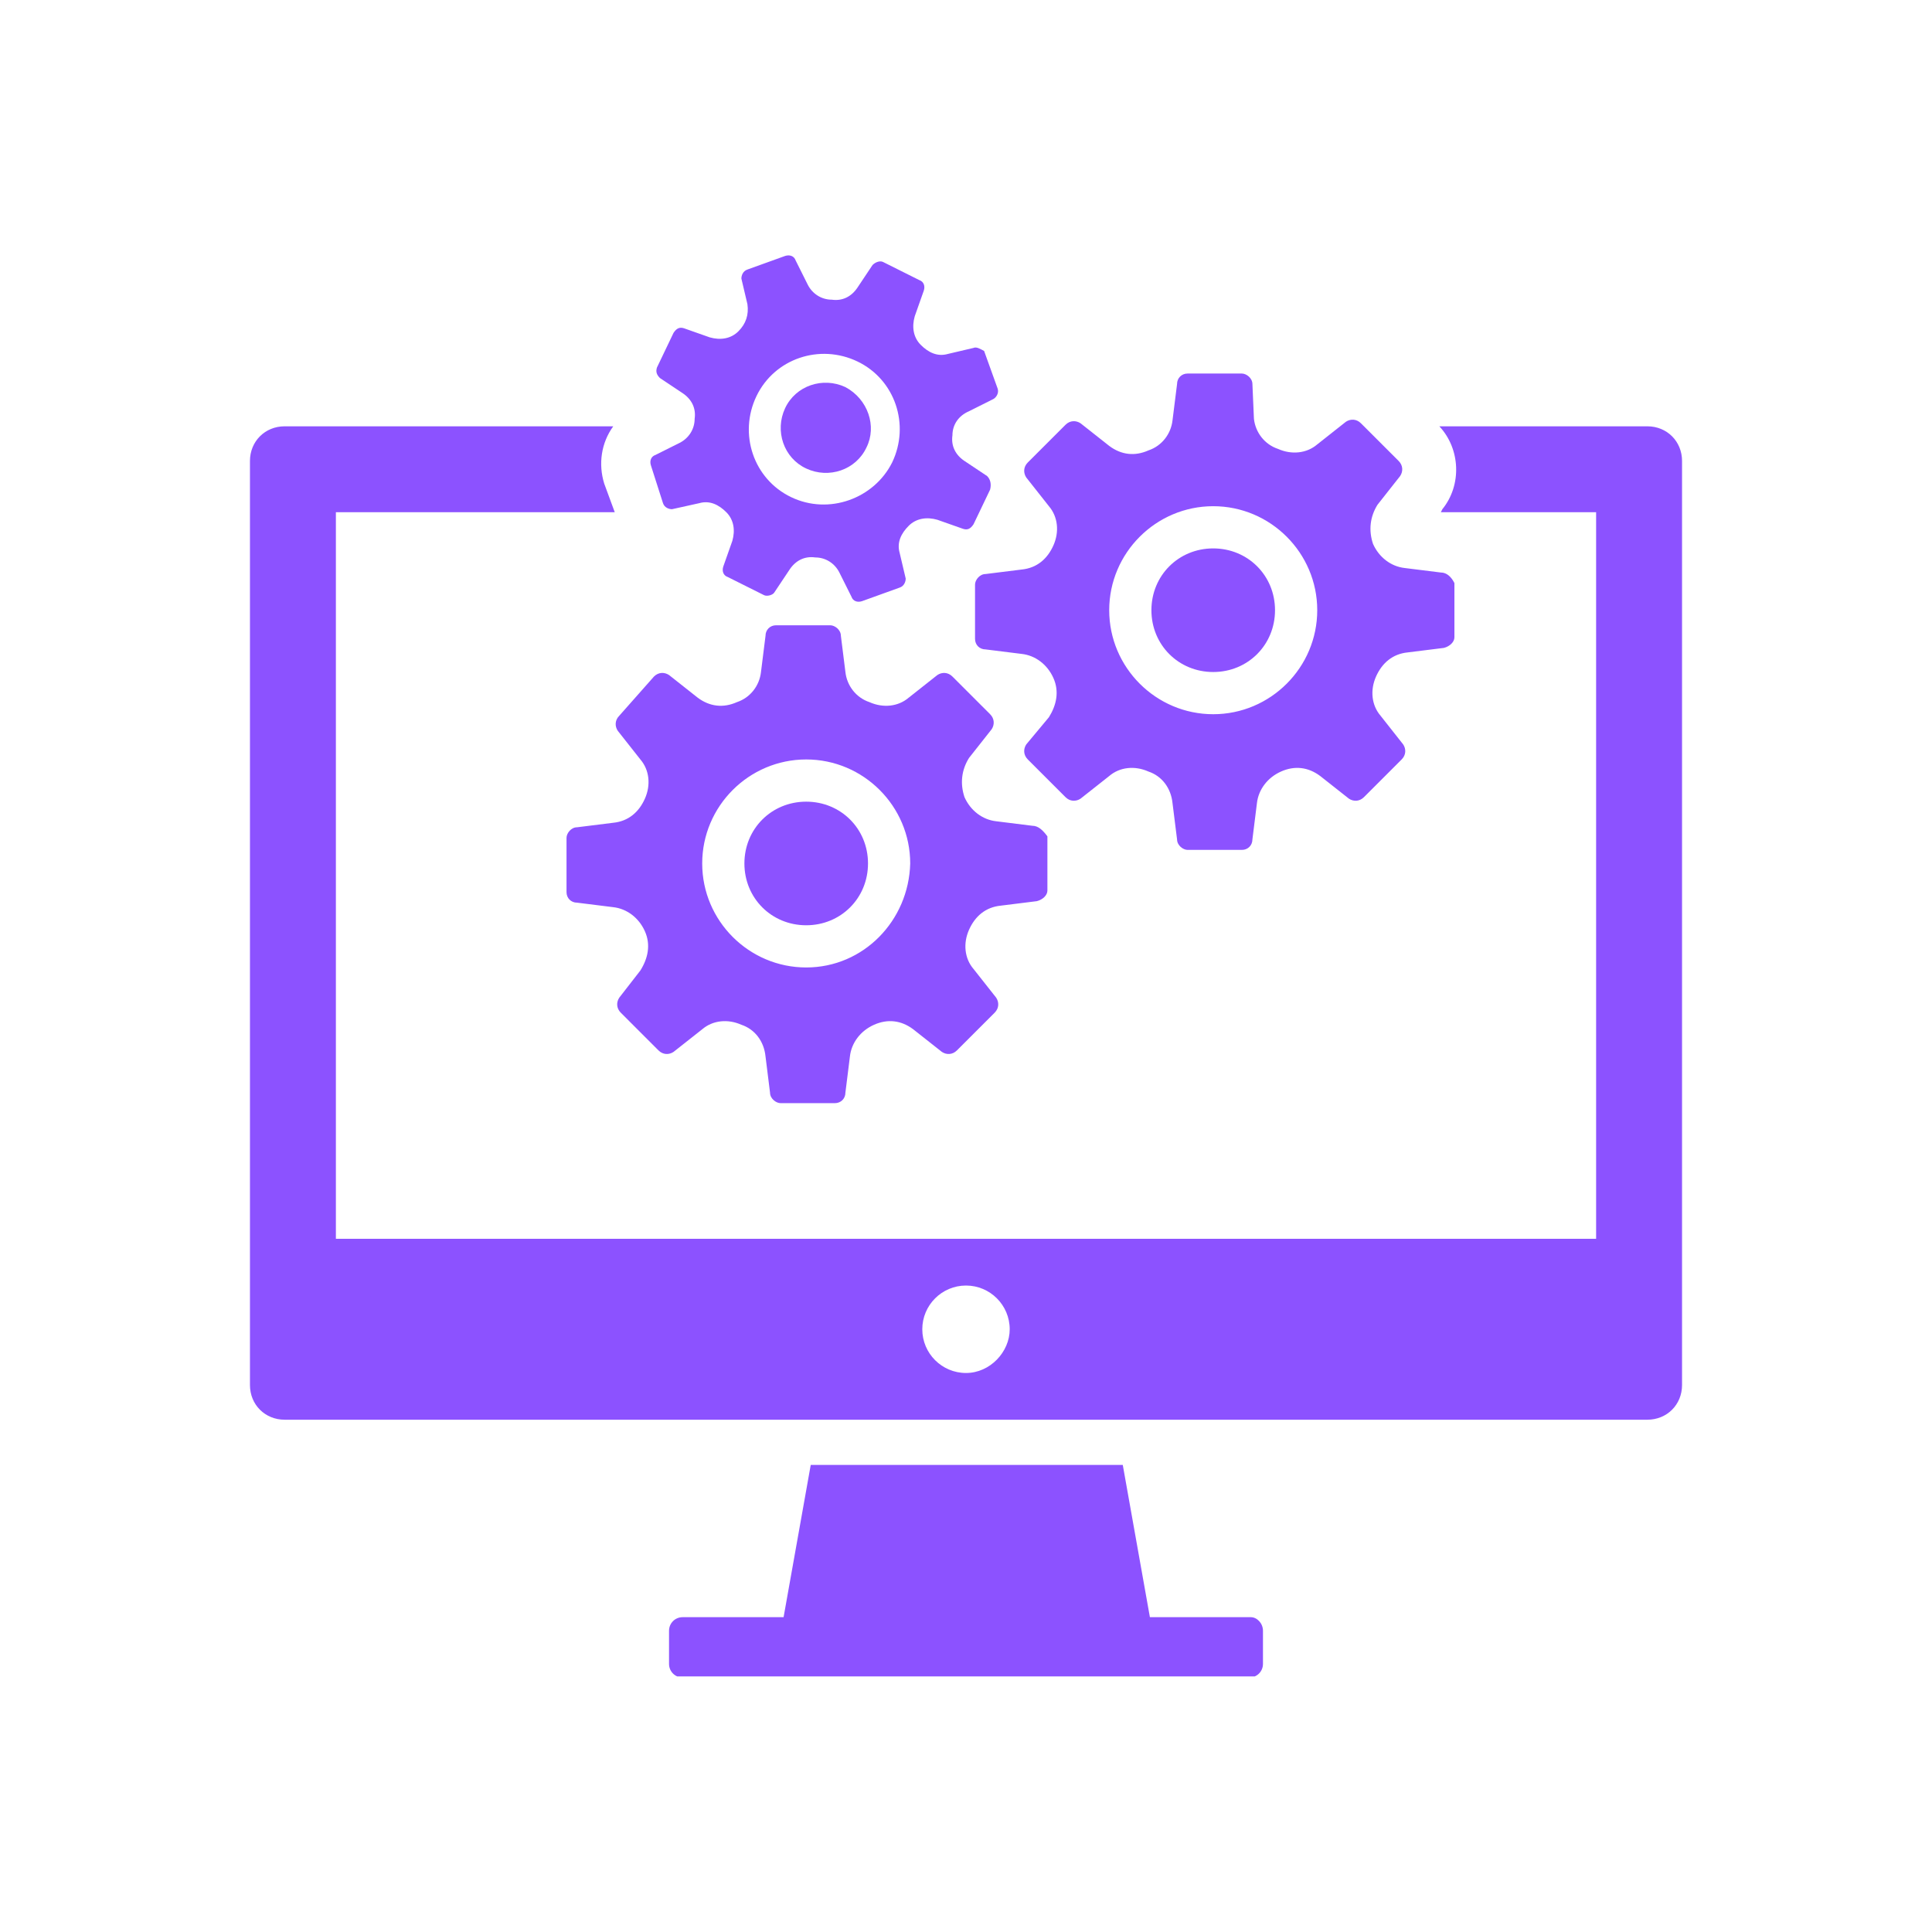 <svg xmlns="http://www.w3.org/2000/svg" xmlns:xlink="http://www.w3.org/1999/xlink" width="500" zoomAndPan="magnify" viewBox="0 0 375 375" height="500" preserveAspectRatio="xMidYMid meet" version="1.0"><defs><clipPath id="b92fdd2bdc"><path d="M 48 82 L 326.934 82 L 326.934 276 L 48 276 Z M 48 82 " clip-rule="nonzero"/></clipPath><clipPath id="24a7fb1a9c"><path d="M 129 284 L 246 284 L 246 325.391 L 129 325.391 Z M 129 284 " clip-rule="nonzero"/></clipPath><clipPath id="88c9c30a11"><path d="M 126 49.391 L 194 49.391 L 194 117 L 126 117 Z M 126 49.391 " clip-rule="nonzero"/></clipPath><clipPath id="ba45264a14"><path d="M 70.934 246.242 L 142 246.242 L 142 265.91 L 70.934 265.91 Z M 70.934 246.242 " clip-rule="nonzero"/></clipPath><clipPath id="1088d50279"><path d="M 80.77 246.242 L 132.168 246.242 C 134.777 246.242 137.277 247.277 139.121 249.121 C 140.965 250.965 142 253.469 142 256.074 C 142 258.684 140.965 261.184 139.121 263.027 C 137.277 264.871 134.777 265.91 132.168 265.91 L 80.77 265.91 C 78.16 265.91 75.66 264.871 73.816 263.027 C 71.973 261.184 70.934 258.684 70.934 256.074 C 70.934 253.469 71.973 250.965 73.816 249.121 C 75.66 247.277 78.16 246.242 80.77 246.242 Z M 80.77 246.242 " clip-rule="nonzero"/></clipPath><clipPath id="e6770c4162"><path d="M 209.922 244.93 L 298.82 244.93 L 298.82 267.219 L 209.922 267.219 Z M 209.922 244.93 " clip-rule="nonzero"/></clipPath><clipPath id="62dbda8b4e"><path d="M 221.066 244.93 L 287.676 244.93 C 290.629 244.93 293.465 246.105 295.555 248.195 C 297.645 250.285 298.82 253.121 298.82 256.074 C 298.82 259.031 297.645 261.867 295.555 263.957 C 293.465 266.047 290.629 267.219 287.676 267.219 L 221.066 267.219 C 218.109 267.219 215.277 266.047 213.188 263.957 C 211.094 261.867 209.922 259.031 209.922 256.074 C 209.922 253.121 211.094 250.285 213.188 248.195 C 215.277 246.105 218.109 244.93 221.066 244.93 Z M 221.066 244.93 " clip-rule="nonzero"/></clipPath></defs><g clip-path="url(#b92fdd2bdc)"><path fill="#8c52ff" d="M 319.754 82.746 L 279.375 82.746 C 283.473 87.133 283.766 94.156 279.961 98.836 L 279.668 99.422 L 309.805 99.422 L 309.805 240.453 L 65.195 240.453 L 65.195 99.422 L 119.324 99.422 L 117.277 93.863 C 116.105 90.059 116.691 85.965 119.031 82.746 L 55.246 82.746 C 51.441 82.746 48.516 85.672 48.516 89.473 L 48.516 268.836 C 48.516 272.641 51.441 275.566 55.246 275.566 L 319.754 275.566 C 323.559 275.566 326.484 272.641 326.484 268.836 L 326.484 89.473 C 326.484 85.672 323.559 82.746 319.754 82.746 Z M 187.5 266.496 C 182.816 266.496 179.016 262.691 179.016 258.012 C 179.016 253.328 182.816 249.523 187.5 249.523 C 192.18 249.523 195.984 253.328 195.984 258.012 C 195.984 262.398 192.18 266.496 187.5 266.496 Z M 187.5 266.496 " fill-opacity="1" fill-rule="nonzero"/></g><g clip-path="url(#24a7fb1a9c)"><path fill="#8c52ff" d="M 245.141 316.531 L 245.141 322.965 C 245.141 324.43 243.969 325.602 242.508 325.602 L 132.492 325.602 C 131.027 325.602 129.859 324.43 129.859 322.965 L 129.859 316.531 C 129.859 315.066 131.027 313.895 132.492 313.895 L 152.094 313.895 L 157.363 284.344 L 217.93 284.344 L 223.195 313.895 L 242.801 313.895 C 243.969 313.895 245.141 315.066 245.141 316.531 Z M 245.141 316.531 " fill-opacity="1" fill-rule="nonzero"/></g><path fill="#8c52ff" d="M 279.668 111.125 L 272.645 110.25 C 270.012 109.957 267.672 108.199 266.5 105.566 C 265.621 102.934 265.914 100.301 267.379 97.961 L 271.766 92.402 C 272.352 91.523 272.352 90.352 271.477 89.473 L 264.16 82.16 C 263.281 81.281 262.113 81.281 261.234 81.867 L 255.676 86.258 C 253.625 88.012 250.699 88.305 248.066 87.133 C 245.434 86.258 243.68 83.914 243.387 81.281 L 243.094 74.551 C 243.094 73.383 241.922 72.504 241.043 72.504 L 230.512 72.504 C 229.34 72.504 228.465 73.383 228.465 74.551 L 227.586 81.574 C 227.293 84.207 225.535 86.547 222.902 87.426 C 220.27 88.598 217.637 88.305 215.297 86.547 L 209.738 82.16 C 208.859 81.574 207.688 81.574 206.812 82.453 L 199.496 89.766 C 198.617 90.645 198.617 91.816 199.203 92.691 L 203.594 98.254 C 205.348 100.301 205.641 103.227 204.469 105.859 C 203.301 108.492 201.25 110.25 198.324 110.543 L 191.305 111.418 C 190.133 111.418 189.254 112.59 189.254 113.469 L 189.254 124 C 189.254 125.172 190.133 126.051 191.305 126.051 L 198.324 126.926 C 200.961 127.219 203.301 128.977 204.469 131.609 C 205.641 134.242 205.055 136.875 203.594 139.215 L 199.203 144.484 C 198.617 145.359 198.617 146.531 199.496 147.41 L 206.812 154.723 C 207.688 155.602 208.859 155.602 209.738 155.016 L 215.297 150.629 C 217.344 148.871 220.27 148.578 222.902 149.75 C 225.535 150.629 227.293 152.969 227.586 155.895 L 228.465 162.918 C 228.465 164.086 229.633 164.965 230.512 164.965 L 241.043 164.965 C 242.215 164.965 243.094 164.086 243.094 162.918 L 243.969 155.895 C 244.262 153.262 246.02 150.918 248.652 149.75 C 251.285 148.578 253.918 148.871 256.258 150.629 L 261.82 155.016 C 262.695 155.602 263.867 155.602 264.746 154.723 L 272.059 147.41 C 272.938 146.531 272.938 145.359 272.352 144.484 L 267.965 138.922 C 266.207 136.875 265.914 133.949 267.086 131.316 C 268.258 128.684 270.305 126.926 273.23 126.633 L 280.254 125.758 C 281.422 125.465 282.301 124.586 282.301 123.707 L 282.301 113.176 C 281.715 112.004 280.836 111.125 279.668 111.125 Z M 235.484 138.629 C 224.367 138.629 215.297 129.559 215.297 118.441 C 215.297 107.324 224.367 98.254 235.484 98.254 C 246.605 98.254 255.676 107.324 255.676 118.441 C 255.676 129.559 246.605 138.629 235.484 138.629 Z M 235.484 138.629 " fill-opacity="1" fill-rule="nonzero"/><path fill="#8c52ff" d="M 235.484 106.445 C 228.754 106.445 223.488 111.711 223.488 118.441 C 223.488 125.172 228.754 130.438 235.484 130.438 C 242.215 130.438 247.48 125.172 247.48 118.441 C 247.48 111.711 242.215 106.445 235.484 106.445 Z M 235.484 106.445 " fill-opacity="1" fill-rule="nonzero"/><path fill="#8c52ff" d="M 200.375 160.281 L 193.352 159.406 C 190.719 159.113 188.379 157.355 187.207 154.723 C 186.328 152.09 186.621 149.457 188.086 147.117 L 192.473 141.559 C 193.059 140.68 193.059 139.508 192.18 138.629 L 184.867 131.316 C 183.988 130.438 182.816 130.438 181.941 131.023 L 176.383 135.414 C 174.332 137.168 171.406 137.461 168.773 136.289 C 166.141 135.414 164.383 133.07 164.094 130.438 L 163.215 123.414 C 163.215 122.246 162.043 121.367 161.164 121.367 L 150.633 121.367 C 149.461 121.367 148.586 122.246 148.586 123.414 L 147.707 130.438 C 147.414 133.07 145.66 135.414 143.023 136.289 C 140.391 137.461 137.758 137.168 135.418 135.414 L 129.859 131.023 C 128.98 130.438 127.809 130.438 126.934 131.316 L 120.203 138.922 C 119.324 139.801 119.324 140.973 119.91 141.848 L 124.297 147.41 C 126.055 149.457 126.348 152.383 125.176 155.016 C 124.008 157.648 121.957 159.406 119.031 159.699 L 112.008 160.574 C 110.84 160.574 109.961 161.746 109.961 162.625 L 109.961 173.156 C 109.961 174.328 110.84 175.207 112.008 175.207 L 119.031 176.082 C 121.664 176.375 124.008 178.133 125.176 180.766 C 126.348 183.398 125.762 186.031 124.297 188.371 L 120.203 193.641 C 119.617 194.516 119.617 195.688 120.496 196.566 L 127.809 203.879 C 128.688 204.758 129.859 204.758 130.734 204.172 L 136.297 199.785 C 138.344 198.027 141.27 197.734 143.902 198.906 C 146.535 199.785 148.293 202.125 148.586 205.051 L 149.461 212.074 C 149.461 213.242 150.633 214.121 151.512 214.121 L 162.043 214.121 C 163.215 214.121 164.094 213.242 164.094 212.074 L 164.969 205.051 C 165.262 202.418 167.02 200.074 169.652 198.906 C 172.285 197.734 174.918 198.027 177.258 199.785 L 182.816 204.172 C 183.695 204.758 184.867 204.758 185.742 203.879 L 193.059 196.566 C 193.938 195.688 193.938 194.516 193.352 193.641 L 188.961 188.078 C 187.207 186.031 186.914 183.105 188.086 180.473 C 189.254 177.84 191.305 176.082 194.23 175.789 L 201.25 174.914 C 202.422 174.621 203.301 173.742 203.301 172.863 L 203.301 162.332 C 202.422 161.16 201.543 160.281 200.375 160.281 Z M 156.484 187.785 C 145.367 187.785 136.297 178.715 136.297 167.598 C 136.297 156.48 145.367 147.41 156.484 147.41 C 167.602 147.41 176.672 156.48 176.672 167.598 C 176.383 178.715 167.602 187.785 156.484 187.785 Z M 156.484 187.785 " fill-opacity="1" fill-rule="nonzero"/><path fill="#8c52ff" d="M 156.484 155.602 C 149.754 155.602 144.488 160.867 144.488 167.598 C 144.488 174.328 149.754 179.594 156.484 179.594 C 163.215 179.594 168.48 174.328 168.48 167.598 C 168.48 160.867 163.215 155.602 156.484 155.602 Z M 156.484 155.602 " fill-opacity="1" fill-rule="nonzero"/><g clip-path="url(#88c9c30a11)"><path fill="#8c52ff" d="M 191.598 92.402 L 187.207 89.473 C 185.453 88.305 184.574 86.547 184.867 84.5 C 184.867 82.453 186.035 80.695 188.086 79.82 L 192.766 77.477 C 193.352 77.184 193.938 76.309 193.645 75.43 L 191.012 68.113 C 190.426 67.824 189.547 67.238 188.961 67.531 L 183.988 68.699 C 181.941 69.285 180.184 68.406 178.723 66.945 C 177.258 65.48 176.965 63.434 177.551 61.387 L 179.309 56.41 C 179.598 55.535 179.309 54.656 178.43 54.363 L 171.406 50.852 C 170.82 50.559 169.945 50.852 169.359 51.438 L 166.434 55.824 C 165.262 57.582 163.508 58.461 161.457 58.168 C 159.41 58.168 157.656 56.996 156.777 55.242 L 154.438 50.559 C 154.145 49.68 153.266 49.391 152.387 49.68 L 145.074 52.316 C 144.195 52.609 143.902 53.484 143.902 54.07 L 145.074 59.043 C 145.367 61.094 144.781 62.848 143.316 64.312 C 141.855 65.773 139.805 66.066 137.758 65.48 L 132.785 63.727 C 131.906 63.434 131.32 63.727 130.734 64.605 L 127.516 71.332 C 127.227 72.211 127.516 72.797 128.102 73.383 L 132.492 76.309 C 134.246 77.477 135.125 79.234 134.832 81.281 C 134.832 83.328 133.66 85.086 131.906 85.965 L 127.227 88.305 C 126.348 88.598 126.055 89.473 126.348 90.352 L 128.688 97.668 C 128.98 98.547 129.859 98.836 130.441 98.836 L 135.711 97.668 C 137.758 97.082 139.516 97.961 140.977 99.422 C 142.441 100.887 142.73 102.934 142.148 104.98 L 140.391 109.957 C 140.098 110.836 140.391 111.711 141.27 112.004 L 148.293 115.516 C 148.875 115.809 150.047 115.516 150.34 114.93 L 153.266 110.543 C 154.438 108.785 156.191 107.906 158.238 108.199 C 160.289 108.199 162.043 109.371 162.922 111.125 L 165.262 115.809 C 165.555 116.688 166.434 116.98 167.309 116.688 L 174.625 114.051 C 175.504 113.762 175.797 112.883 175.797 112.297 L 174.625 107.324 C 174.039 105.273 174.918 103.52 176.383 102.055 C 177.844 100.594 179.891 100.301 181.941 100.887 L 186.914 102.641 C 187.793 102.934 188.379 102.641 188.961 101.762 L 192.18 95.035 C 192.473 93.863 192.18 92.984 191.598 92.402 Z M 153.559 96.496 C 146.242 92.984 143.316 84.207 146.828 76.895 C 150.34 69.578 159.117 66.652 166.434 70.164 C 173.746 73.676 176.672 82.453 173.164 89.766 C 169.652 96.789 160.875 100.008 153.559 96.496 Z M 153.559 96.496 " fill-opacity="1" fill-rule="nonzero"/></g><path fill="#8c52ff" d="M 164.094 75.137 C 159.703 73.09 154.438 74.844 152.387 79.234 C 150.34 83.621 152.094 88.891 156.484 90.938 C 160.875 92.984 166.141 91.23 168.188 86.84 C 170.238 82.746 168.48 77.477 164.094 75.137 Z M 164.094 75.137 " fill-opacity="1" fill-rule="nonzero"/><g clip-path="url(#ba45264a14)"><g clip-path="url(#1088d50279)"><path fill="#8c52ff" d="M 70.934 246.242 L 142 246.242 L 142 265.91 L 70.934 265.91 Z M 70.934 246.242 " fill-opacity="1" fill-rule="nonzero"/></g></g><g clip-path="url(#e6770c4162)"><g clip-path="url(#62dbda8b4e)"><path fill="#8c52ff" d="M 209.922 244.93 L 298.82 244.93 L 298.82 267.219 L 209.922 267.219 Z M 209.922 244.93 " fill-opacity="1" fill-rule="nonzero"/></g></g></svg>